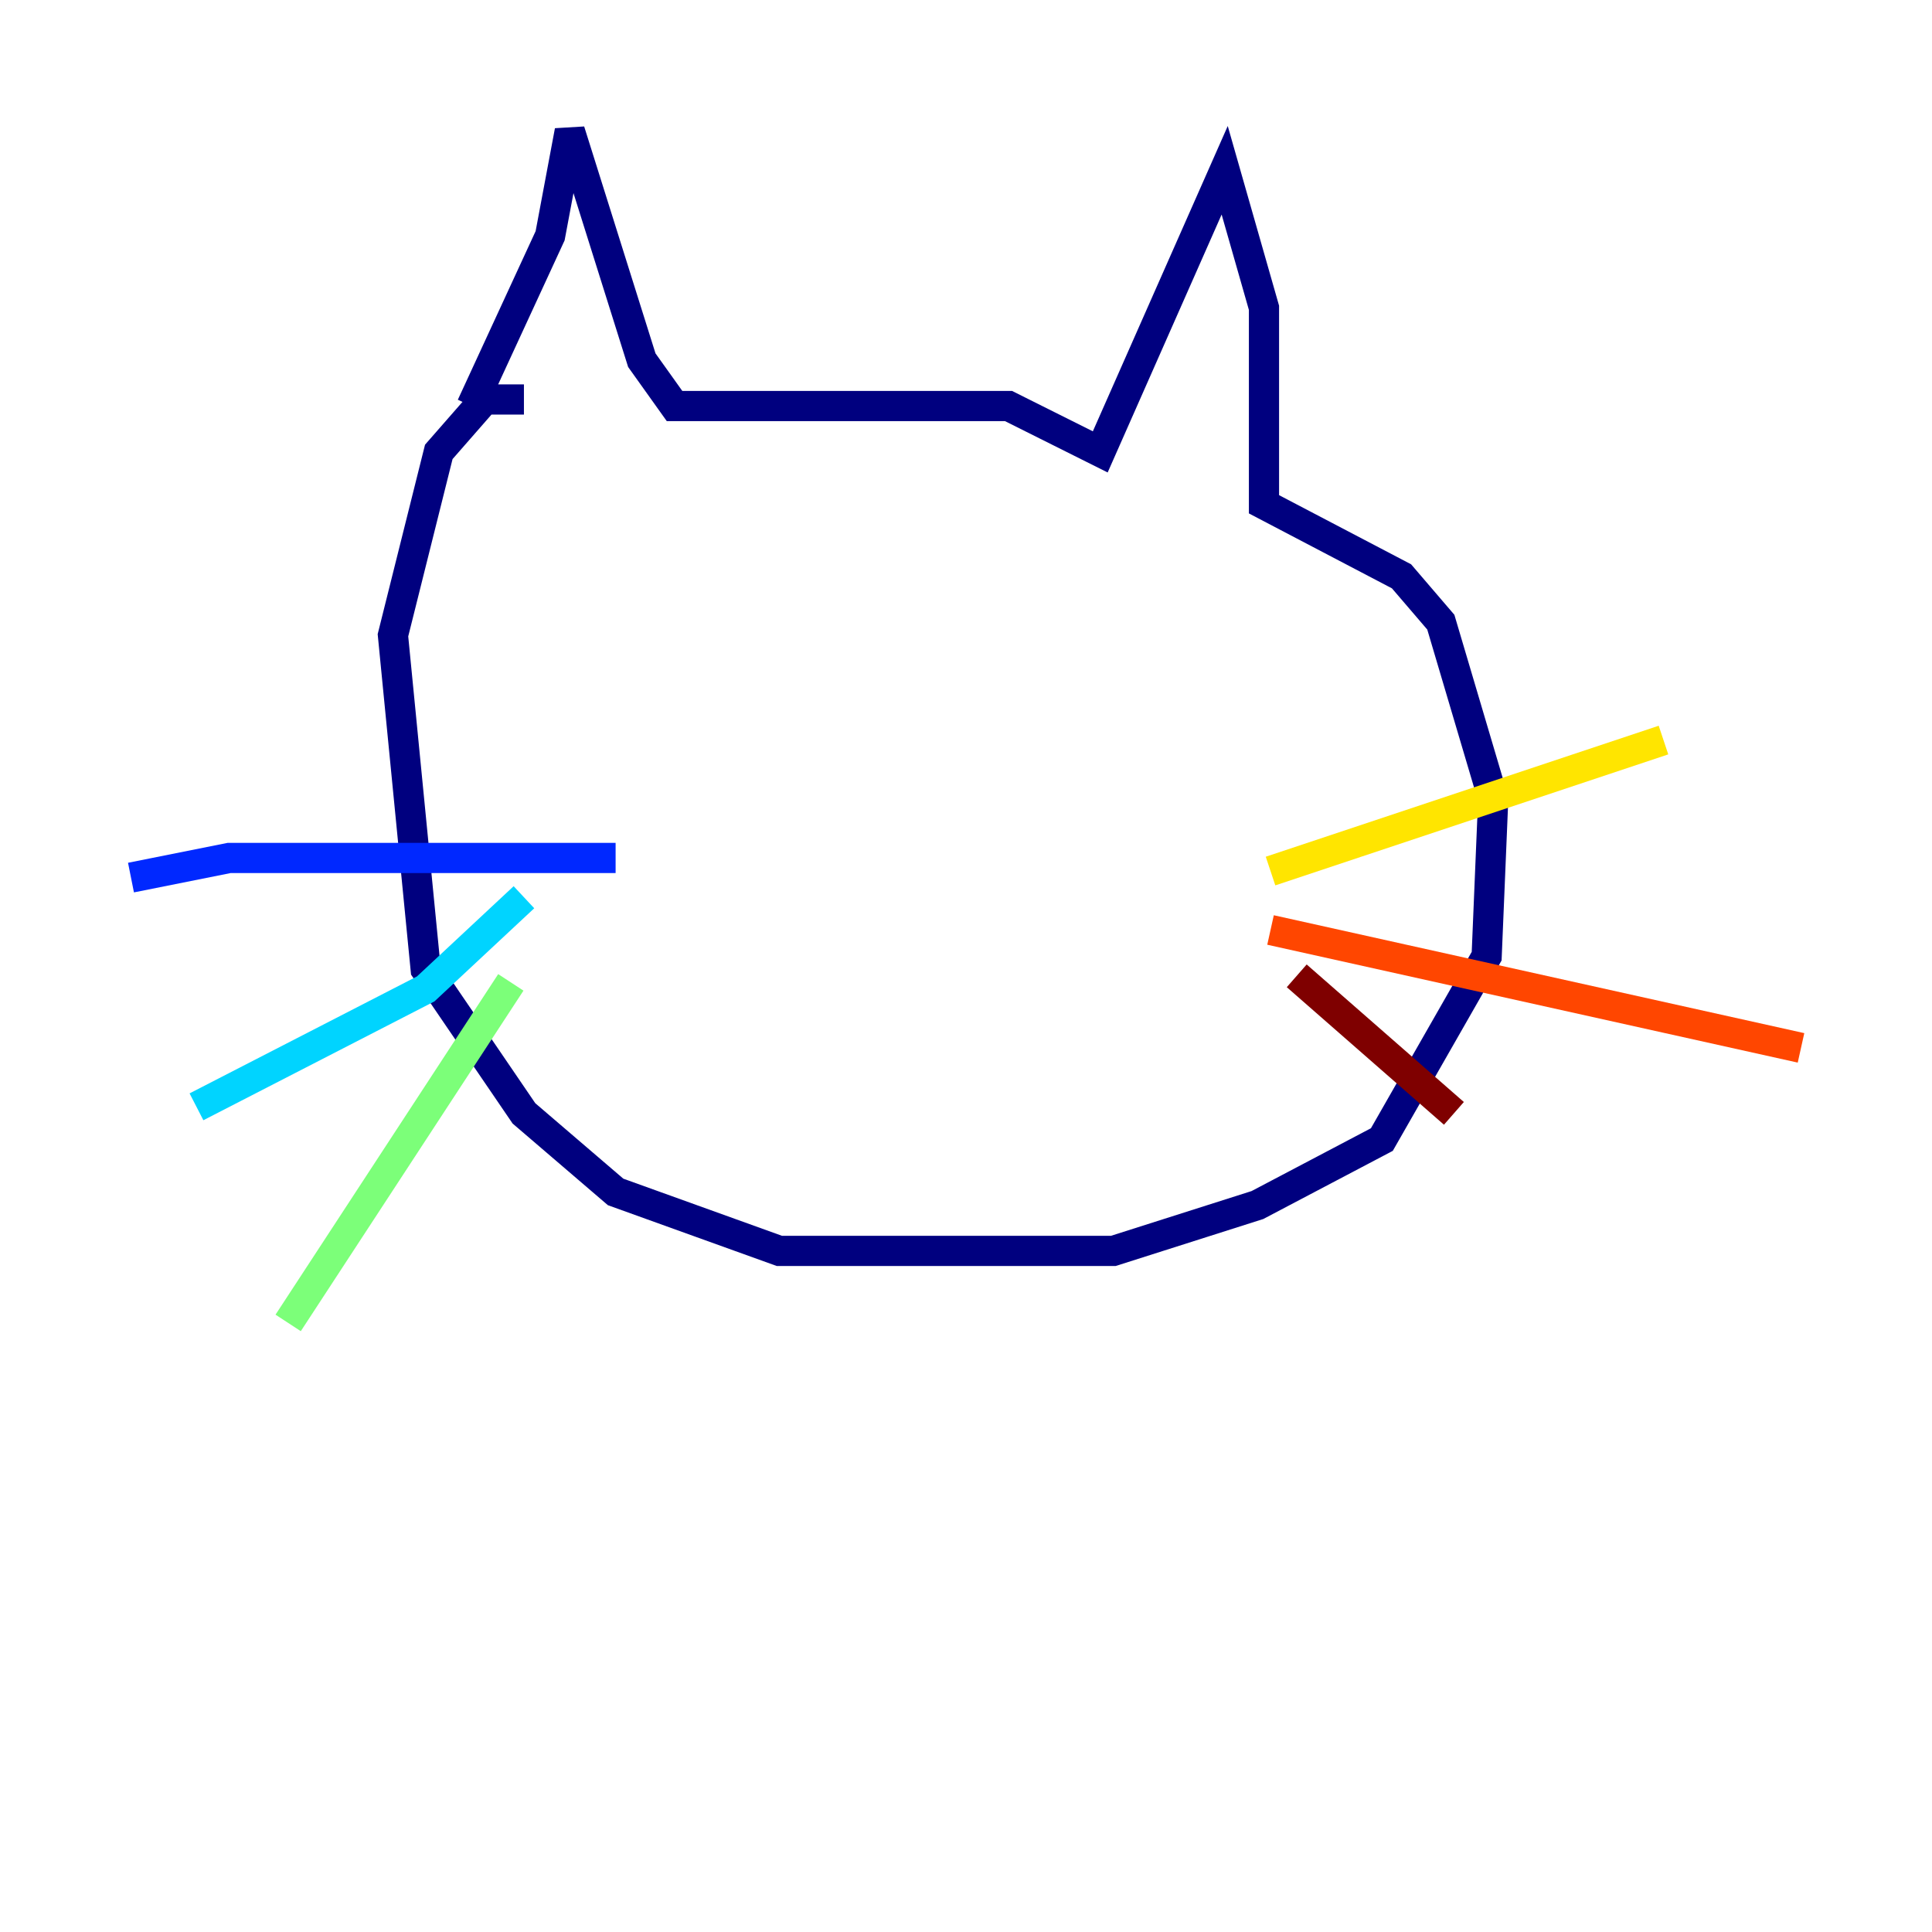<?xml version="1.0" encoding="utf-8" ?>
<svg baseProfile="tiny" height="128" version="1.2" viewBox="0,0,128,128" width="128" xmlns="http://www.w3.org/2000/svg" xmlns:ev="http://www.w3.org/2001/xml-events" xmlns:xlink="http://www.w3.org/1999/xlink"><defs /><polyline fill="none" points="31.241,26.902 36.447,15.62 37.749,8.678 42.522,23.864 44.691,26.902 66.82,26.902 72.895,29.939 81.139,11.281 83.742,20.393 83.742,33.41 92.854,38.183 95.458,41.22 98.929,52.936 98.495,63.349 91.552,75.498 83.308,79.837 73.763,82.875 51.634,82.875 40.786,78.969 34.712,73.763 28.203,64.217 26.034,42.088 29.071,29.939 32.108,26.468 34.712,26.468" stroke="#00007f" stroke-width="2" /><polyline fill="none" points="40.786,56.841 15.186,56.841 8.678,58.142" stroke="#0028ff" stroke-width="2" /><polyline fill="none" points="34.712,59.444 28.203,65.519 13.017,73.329" stroke="#00d4ff" stroke-width="2" /><polyline fill="none" points="33.844,65.085 19.091,87.647" stroke="#7cff79" stroke-width="2" /><polyline fill="none" points="84.176,57.709 110.21,49.031" stroke="#ffe500" stroke-width="2" /><polyline fill="none" points="84.176,61.614 119.322,69.424" stroke="#ff4600" stroke-width="2" /><polyline fill="none" points="85.912,64.651 96.325,73.763" stroke="#7f0000" stroke-width="2" /></svg>